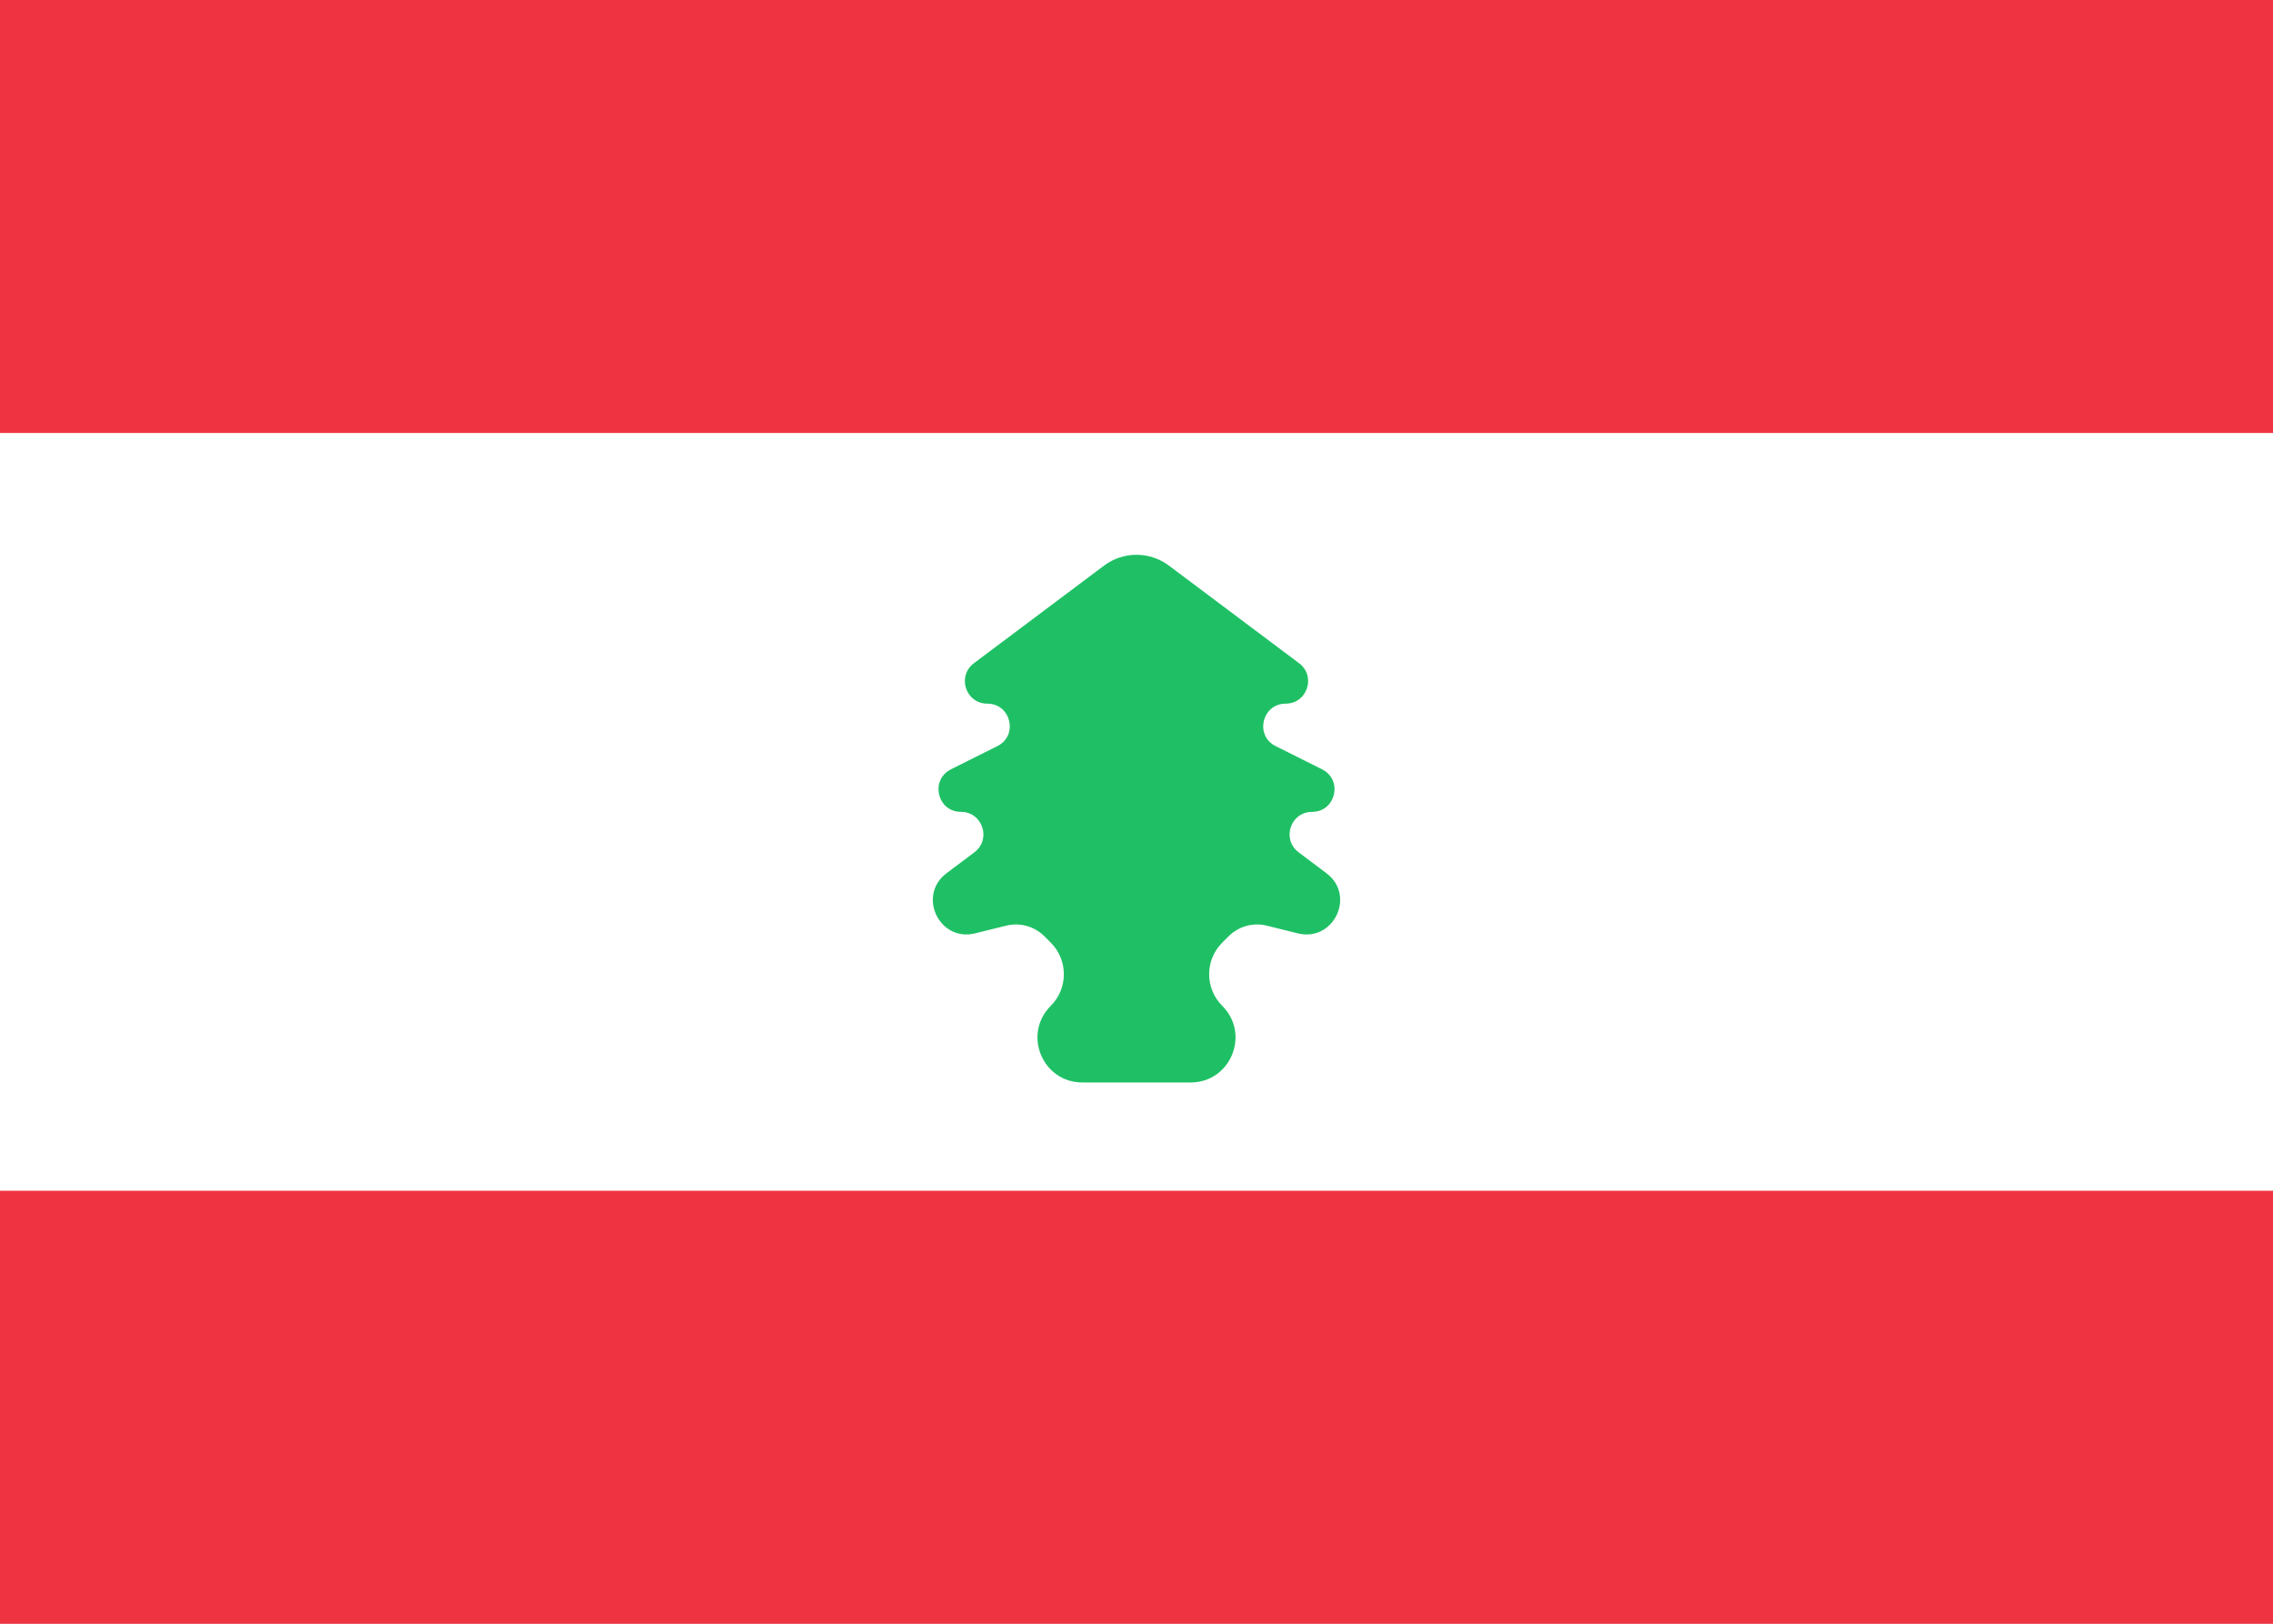 <svg fill="none" xmlns="http://www.w3.org/2000/svg" viewBox="0 0 28 20"><rect x="0" y="0" width="28" height="20" fill="#333333" stroke="none"/><g clip-path="url(#clip0_503_4045)"><path d="M1.87755e-06 0C9.333 0 18.667 -8.3689e-05 28 8.88109e-06V20C18.667 20 9.333 20 0 20C0 13.333 -1.21012e-05 6.667 1.87755e-06 0Z" fill="#FFFFFF"/><path fill-rule="evenodd" clip-rule="evenodd" d="M0 5.333H28V8.88109e-06L1.87755e-06 0L0 5.333Z" fill="#F03340"/><path fill-rule="evenodd" clip-rule="evenodd" d="M0 20H28V14.667H0V20Z" fill="#F03340"/><path fill-rule="evenodd" clip-rule="evenodd" d="M12.943 12.39C13.159 12.175 13.159 11.825 12.943 11.61L12.866 11.533C12.742 11.409 12.563 11.359 12.393 11.402L12.014 11.496C11.57 11.607 11.295 11.029 11.661 10.755L12.003 10.498C12.216 10.338 12.103 10 11.838 10C11.546 10 11.453 9.607 11.714 9.476L12.286 9.19C12.547 9.06 12.454 8.667 12.162 8.667C11.897 8.667 11.784 8.329 11.997 8.169L13.6 6.967C13.837 6.789 14.163 6.789 14.4 6.967L16.003 8.169C16.216 8.329 16.103 8.667 15.838 8.667C15.546 8.667 15.453 9.06 15.714 9.19L16.286 9.476C16.547 9.607 16.454 10 16.163 10C15.897 10 15.784 10.338 15.997 10.498L16.339 10.755C16.705 11.029 16.43 11.607 15.986 11.496L15.607 11.402C15.437 11.359 15.258 11.409 15.134 11.533L15.057 11.61C14.841 11.825 14.841 12.175 15.057 12.39C15.405 12.738 15.159 13.333 14.667 13.333H13.333C12.841 13.333 12.595 12.738 12.943 12.39Z" fill="#1FC065"/></g><defs><clipPath id="clip0_503_4045"><rect width="28" height="20" fill="#FFFFFF"/></clipPath></defs></svg>